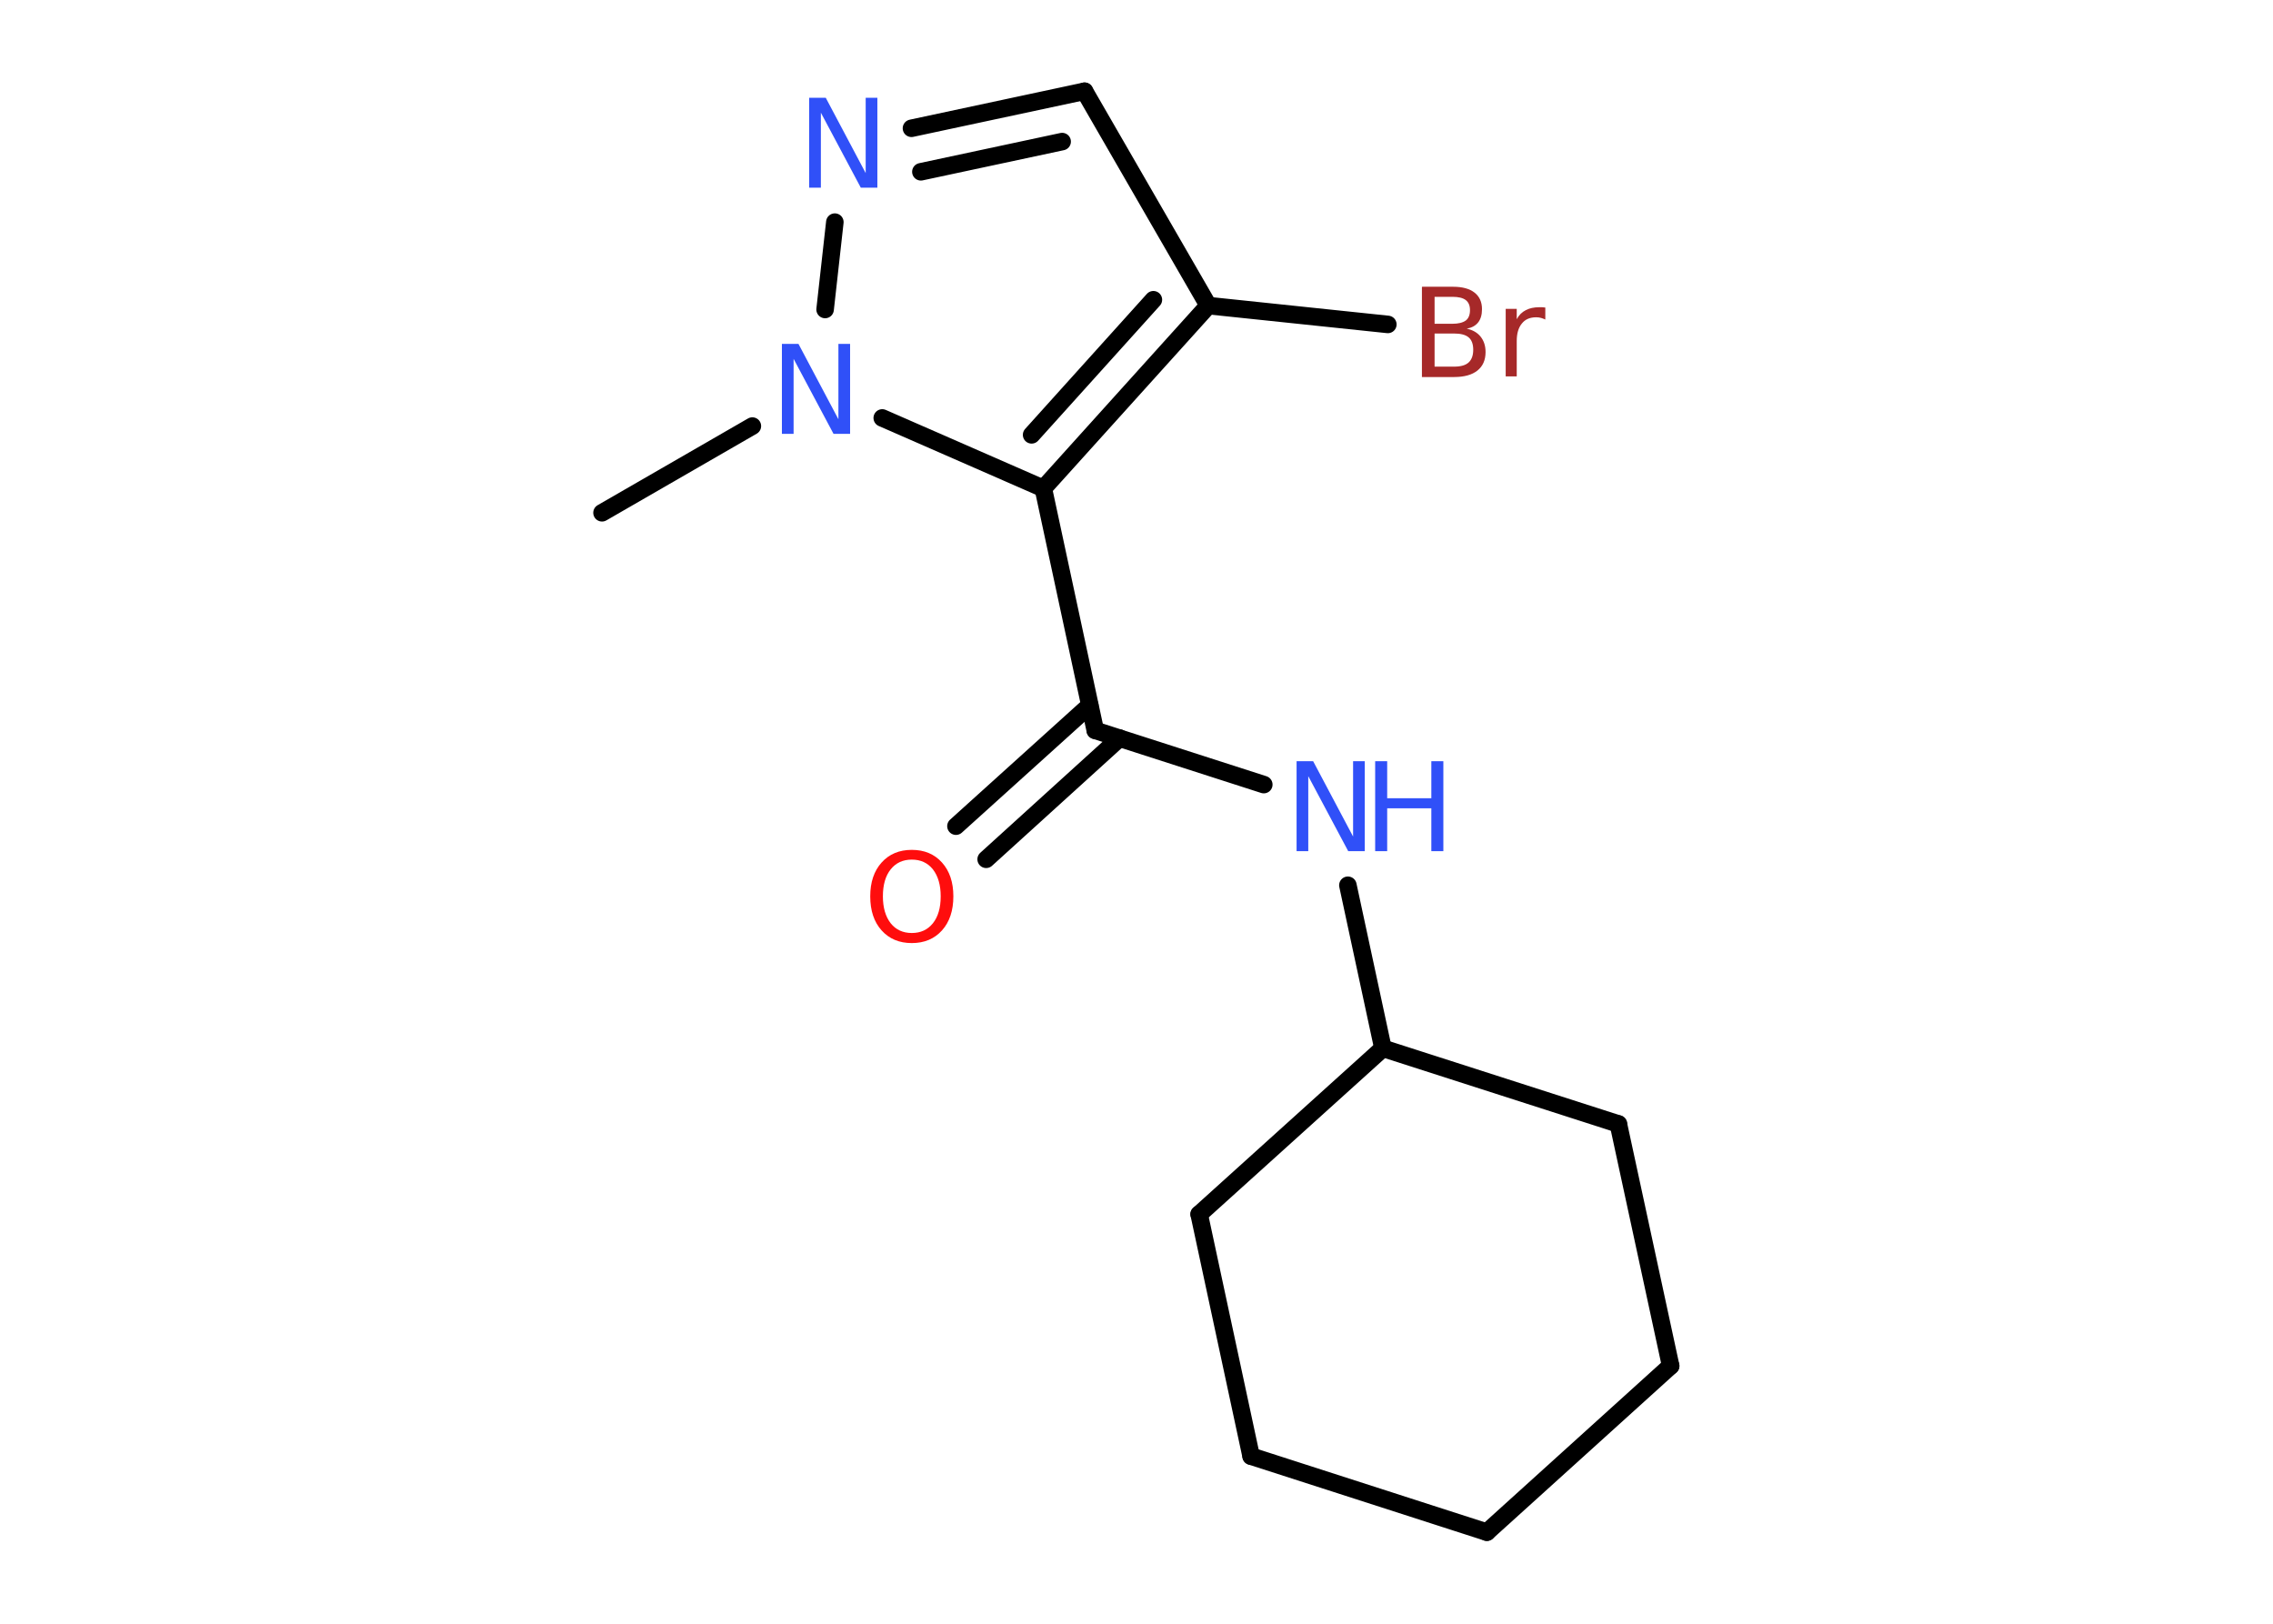 <?xml version='1.0' encoding='UTF-8'?>
<!DOCTYPE svg PUBLIC "-//W3C//DTD SVG 1.1//EN" "http://www.w3.org/Graphics/SVG/1.1/DTD/svg11.dtd">
<svg version='1.2' xmlns='http://www.w3.org/2000/svg' xmlns:xlink='http://www.w3.org/1999/xlink' width='70.0mm' height='50.0mm' viewBox='0 0 70.0 50.0'>
  <desc>Generated by the Chemistry Development Kit (http://github.com/cdk)</desc>
  <g stroke-linecap='round' stroke-linejoin='round' stroke='#000000' stroke-width='.54' fill='#3050F8'>
    <rect x='.0' y='.0' width='70.0' height='50.0' fill='#FFFFFF' stroke='none'/>
    <g id='mol1' class='mol'>
      <line id='mol1bnd1' class='bond' x1='18.54' y1='15.79' x2='23.17' y2='13.12'/>
      <line id='mol1bnd2' class='bond' x1='25.41' y1='9.53' x2='25.71' y2='6.84'/>
      <g id='mol1bnd3' class='bond'>
        <line x1='33.4' y1='2.81' x2='28.07' y2='3.95'/>
        <line x1='32.71' y1='4.36' x2='28.36' y2='5.29'/>
      </g>
      <line id='mol1bnd4' class='bond' x1='33.4' y1='2.81' x2='37.21' y2='9.41'/>
      <line id='mol1bnd5' class='bond' x1='37.21' y1='9.41' x2='42.74' y2='9.99'/>
      <g id='mol1bnd6' class='bond'>
        <line x1='32.13' y1='15.04' x2='37.21' y2='9.41'/>
        <line x1='31.77' y1='13.39' x2='35.52' y2='9.23'/>
      </g>
      <line id='mol1bnd7' class='bond' x1='27.17' y1='12.87' x2='32.13' y2='15.04'/>
      <line id='mol1bnd8' class='bond' x1='32.13' y1='15.04' x2='33.73' y2='22.49'/>
      <g id='mol1bnd9' class='bond'>
        <line x1='34.48' y1='22.73' x2='30.37' y2='26.46'/>
        <line x1='33.56' y1='21.72' x2='29.44' y2='25.44'/>
      </g>
      <line id='mol1bnd10' class='bond' x1='33.73' y1='22.49' x2='38.92' y2='24.16'/>
      <line id='mol1bnd11' class='bond' x1='41.51' y1='27.26' x2='42.59' y2='32.28'/>
      <line id='mol1bnd12' class='bond' x1='42.59' y1='32.28' x2='36.93' y2='37.39'/>
      <line id='mol1bnd13' class='bond' x1='36.93' y1='37.39' x2='38.53' y2='44.84'/>
      <line id='mol1bnd14' class='bond' x1='38.53' y1='44.84' x2='45.79' y2='47.18'/>
      <line id='mol1bnd15' class='bond' x1='45.79' y1='47.18' x2='51.45' y2='42.06'/>
      <line id='mol1bnd16' class='bond' x1='51.45' y1='42.06' x2='49.84' y2='34.61'/>
      <line id='mol1bnd17' class='bond' x1='42.59' y1='32.28' x2='49.84' y2='34.61'/>
      <path id='mol1atm2' class='atom' d='M24.09 10.59h.5l1.23 2.32v-2.32h.36v2.77h-.51l-1.23 -2.31v2.31h-.36v-2.77z' stroke='none'/>
      <path id='mol1atm3' class='atom' d='M24.93 3.01h.5l1.23 2.32v-2.32h.36v2.77h-.51l-1.23 -2.31v2.31h-.36v-2.77z' stroke='none'/>
      <path id='mol1atm6' class='atom' d='M44.18 10.27v1.02h.6q.31 .0 .45 -.13q.14 -.13 .14 -.39q.0 -.26 -.14 -.38q-.14 -.12 -.45 -.12h-.6zM44.18 9.14v.83h.55q.27 .0 .41 -.1q.13 -.1 .13 -.32q.0 -.21 -.13 -.31q-.13 -.1 -.41 -.1h-.55zM43.8 8.83h.95q.43 .0 .66 .18q.23 .18 .23 .51q.0 .26 -.12 .41q-.12 .15 -.35 .19q.28 .06 .43 .25q.15 .19 .15 .47q.0 .37 -.25 .57q-.25 .2 -.72 .2h-.99v-2.77zM47.59 9.84q-.06 -.03 -.13 -.05q-.07 -.02 -.15 -.02q-.29 .0 -.44 .19q-.16 .19 -.16 .54v1.09h-.34v-2.08h.34v.32q.1 -.19 .28 -.28q.17 -.09 .42 -.09q.04 .0 .08 .0q.04 .0 .1 .01v.35z' stroke='none' fill='#A62929'/>
      <path id='mol1atm9' class='atom' d='M28.08 26.47q-.41 .0 -.65 .3q-.24 .3 -.24 .83q.0 .52 .24 .83q.24 .3 .65 .3q.41 .0 .65 -.3q.24 -.3 .24 -.83q.0 -.52 -.24 -.83q-.24 -.3 -.65 -.3zM28.08 26.17q.58 .0 .93 .39q.35 .39 .35 1.04q.0 .66 -.35 1.05q-.35 .39 -.93 .39q-.58 .0 -.93 -.39q-.35 -.39 -.35 -1.05q.0 -.65 .35 -1.04q.35 -.39 .93 -.39z' stroke='none' fill='#FF0D0D'/>
      <g id='mol1atm10' class='atom'>
        <path d='M39.94 23.44h.5l1.23 2.32v-2.32h.36v2.77h-.51l-1.23 -2.31v2.31h-.36v-2.77z' stroke='none'/>
        <path d='M42.35 23.44h.37v1.14h1.36v-1.14h.37v2.77h-.37v-1.32h-1.36v1.32h-.37v-2.77z' stroke='none'/>
      </g>
    </g>
  </g>
</svg>
